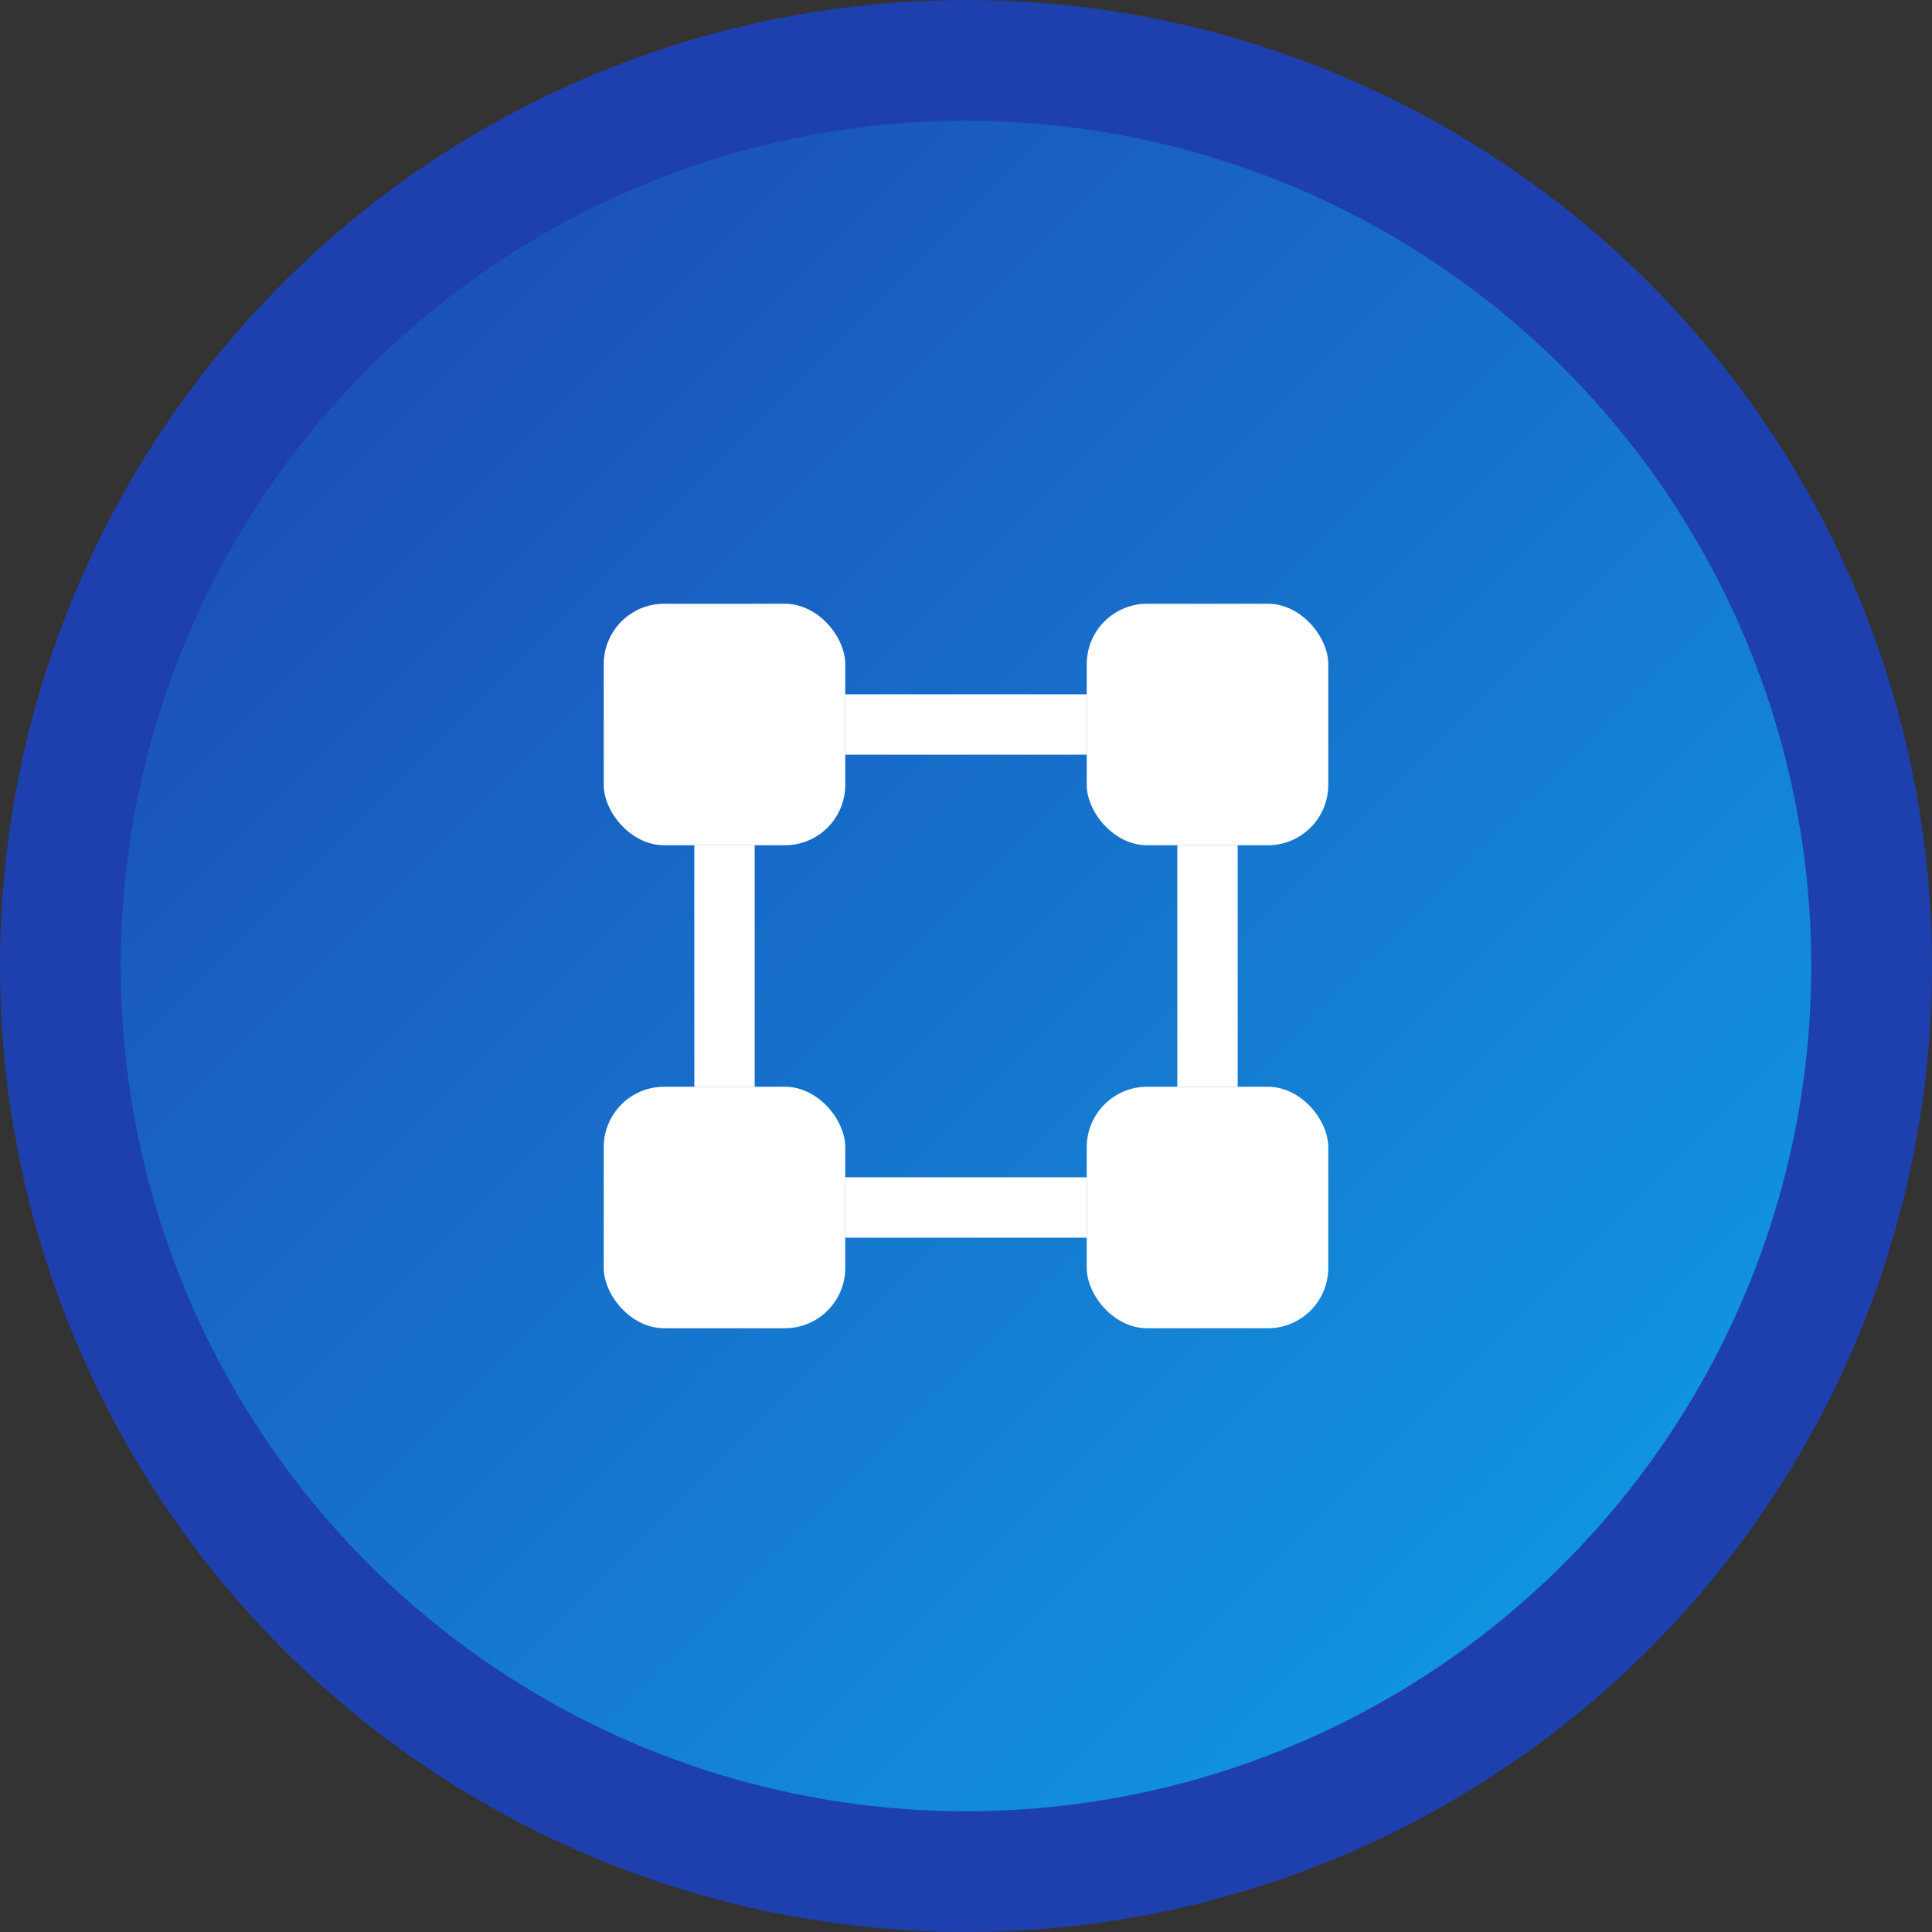<svg width="32" height="32" viewBox="0 0 32 32" fill="none" xmlns="http://www.w3.org/2000/svg">
  <rect x="0" y="0" width="32" height="32" fill="#333333" stroke="none"/>
  <!-- Background circle -->
  <circle cx="16" cy="16" r="15" fill="url(#gradient)" stroke="#1e40af" stroke-width="2"/>
  
  <!-- MS360 Icon -->
  <g transform="translate(8, 8)">
    <!-- Digital grid pattern -->
    <rect x="2" y="2" width="4" height="4" fill="white" rx="1"/>
    <rect x="10" y="2" width="4" height="4" fill="white" rx="1"/>
    <rect x="2" y="10" width="4" height="4" fill="white" rx="1"/>
    <rect x="10" y="10" width="4" height="4" fill="white" rx="1"/>
    
    <!-- Connection lines -->
    <line x1="6" y1="4" x2="10" y2="4" stroke="white" stroke-width="1"/>
    <line x1="6" y1="12" x2="10" y2="12" stroke="white" stroke-width="1"/>
    <line x1="4" y1="6" x2="4" y2="10" stroke="white" stroke-width="1"/>
    <line x1="12" y1="6" x2="12" y2="10" stroke="white" stroke-width="1"/>
  </g>
  
  <!-- Gradient definition -->
  <defs>
    <linearGradient id="gradient" x1="0%" y1="0%" x2="100%" y2="100%">
      <stop offset="0%" style="stop-color:#1e40af;stop-opacity:1" />
      <stop offset="100%" style="stop-color:#0ea5e9;stop-opacity:1" />
    </linearGradient>
  </defs>
</svg>
